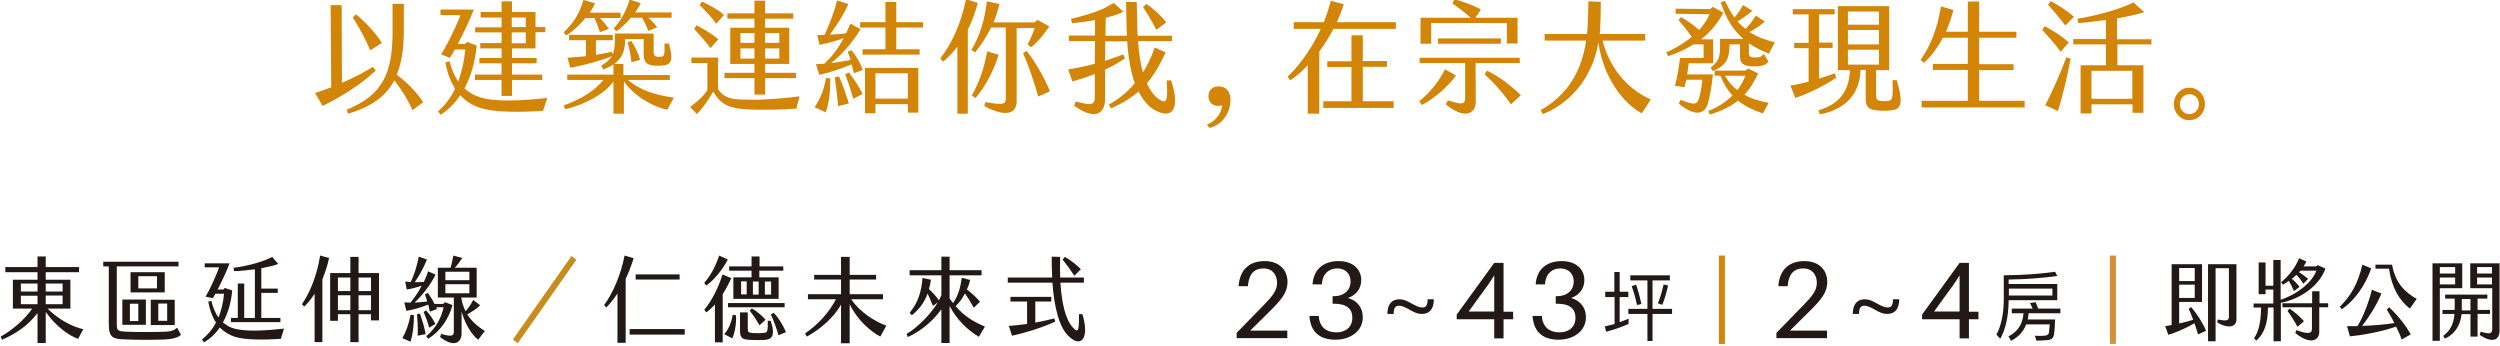 <?xml version="1.0" encoding="utf-8"?>
<!-- Generator: Adobe Illustrator 27.0.0, SVG Export Plug-In . SVG Version: 6.00 Build 0)  -->
<svg version="1.1" id="圖層_1" xmlns="http://www.w3.org/2000/svg" xmlns:xlink="http://www.w3.org/1999/xlink" x="0px" y="0px"
	 viewBox="0 0 1126 156" style="enable-background:new 0 0 1126 156;" xml:space="preserve">
<style type="text/css">
	.st0{fill:#221815;}
	.st1{fill:#C98D1D;}
	.st2{fill:#D28507;}
	.st3{fill:#D89038;}
</style>
<g>
	<g>
		<path class="st0" d="M37.5,148.3l-2.3,4.3c-3.9-1.3-9.9-5.4-14.6-12.1v14h-3.7v-13.5c-4.2,5.6-9.9,9.4-16,12l-0.6-1.4
			c4.8-2.6,10.8-7.6,14.2-12.6H5.8v-13h11.1v-3.4H2.4v-2.3h14.5v-4.8h3.7v4.8h15v2.3h-15v3.4h11.1v13H21.4
			C26.7,144.1,32.2,147,37.5,148.3z M9.4,131.3h7.5v-3.6H9.4V131.3z M9.4,137h7.5v-3.8H9.4V137z M20.6,127.7v3.6h7.6v-3.6H20.6z
			 M28.2,133.1h-7.6v3.9h7.6V133.1z"/>
		<path class="st0" d="M81.5,150.8c-1.2,1.2-3.6,1.9-7.2,2.1c-4.9,0.2-12.2,0.2-17.1,0c-6.2-0.2-8.2-0.4-8.2-7.1V120h-2.5v-2.1h33.9
			v2.1H52.6v25.8c0,3.1,0.3,3.4,4.4,3.6c5.1,0.2,12.2,0.2,17.3,0c2.7-0.1,4-0.5,5.5-1.8L81.5,150.8z M55.1,134.9h10.6v11.4H55.1
			V134.9z M58.5,144.6h3.8v-7.8h-3.8V144.6z M74.2,131.7H58.8v-9.1h15.4V131.7z M70.7,124.4h-8.4v5.5h8.4V124.4z M78.7,146.4H67.9
			v-11.4h10.8V146.4z M75.3,136.7h-4v7.8h4V136.7z"/>
		<path class="st0" d="M127.9,148l-1.4,4.6c-7.1,0.5-16,0.6-20.7-0.9c-2.5-0.8-4.8-2.2-6.8-4.2c-1.9,2.8-4.4,5.1-7.1,6.7l-0.9-1.3
			c2.5-2,4.7-4.6,6.3-7.6c-1.6-2.4-2.8-5.5-3.5-9.4l1.4-0.4c0.7,2.9,1.7,5.4,3.2,7.5c1.3-3.2,2.2-6.8,2.5-10.7h-3.9
			c-0.4,0.8-0.8,1.5-1.2,2l-3.2-0.7c1.9-3.2,4.3-8.3,6.1-13.2h-6.5v-1.8h11.2c-1.2,3.3-3.5,8.2-5.4,11.8h2.6l0.6-0.7l3.4,1.1
			c-0.5,5.6-2,10.5-4.2,14.4c1.2,1,2.5,1.9,4.2,2.5C110,149.6,120.1,148.9,127.9,148z M105.4,122.1l-0.2-1.5
			c6.4-0.7,14.4-3.1,17.4-4.9l2.7,3.2c-1.7,0.7-4.5,1.3-7.6,1.9v9.2h7.4v1.9h-7.4v11.3h8.6v1.9H104v-1.9h3.1v-15.5h2.9v15.5h4.8
			v-21.9C111.4,121.7,108,122.1,105.4,122.1z"/>
		<path class="st0" d="M148.2,116.2c-0.7,3.5-1.8,6.7-3,9.6v28.3h-3.5v-21.8c-1.6,2.5-3.3,4.5-4.7,5.8L136,137
			c2.7-3.9,6.4-11,8.2-21.9L148.2,116.2z M170.7,123.1v21.2h-3.6v-2.8h-5.6v12.6h-3.7v-12.6h-5.6v3h-3.5v-21.5h9.1v-7.3h3.7v7.3
			H170.7z M152.2,131.1h5.6V125h-5.6V131.1z M157.8,139.7V133h-5.6v6.7H157.8z M167.1,125h-5.6v6.1h5.6V125z M167.1,133h-5.6v6.7
			h5.6V133z"/>
		<path class="st0" d="M186.4,141.9c0.1,4.9-0.6,9.3-1.5,12l-3.7-1.6c1.5-2.5,2.9-6.1,3.7-10.5L186.4,141.9z M203.8,137.4
			c-1.6,6.1-5.4,11.8-11,15.2l-0.8-1.2c5.1-4.2,6.9-9.2,7.8-13h-3.3c0.1,0.3,0.2,0.5,0.3,0.8l-3.2,1.2c-0.2-1-0.4-2-0.7-3.2
			c-3.6,1.4-7.6,2.5-9.9,2.8l-0.9-3.8c0.9,0,1.9,0.1,2.8,0.1c1.5-1.9,3.4-4.4,5-7.6c-2.3,0.8-4.8,1.4-6.7,1.7l-0.7-3.6
			c0.9,0.1,1.7,0.1,2.5,0.2c1.5-3.1,2.8-7,3.6-11.4l3.7,1.3c-1.5,3.8-3.7,7.6-5.5,10.2c1.3,0,2.6,0,4.1-0.1c0.7-1.5,1.4-3.1,1.9-4.8
			l3.4,1.5c-2.1,4.3-6,9.4-9.5,12.6c1.9-0.1,3.8-0.3,5.7-0.5c-0.3-1.1-0.6-2.2-1-3.2l1.3-0.7c1.1,1.5,2.2,3.3,3,5h3.9l0.8-0.8
			L203.8,137.4z M189.1,141.2c1.2,3.2,2.2,6.8,2.6,9.3l-3.6,0.7c0.2-2.6,0-6.3-0.3-9.6L189.1,141.2z M193.3,147.6
			c-0.7-2.6-1.4-4.5-2.5-7.1l1.1-0.7c1.7,1.9,3,3.7,4.2,6.1L193.3,147.6z M218.4,149l-3,4c-2.9-2.1-5.9-6.9-7.5-12.7v9.7
			c0,4.3-3.2,6.8-9.7,1.8l0.5-1.4c5.4,1.6,5.7,0.6,5.7-1.3V134h-7.2v-13.4h5.7c0.6-1.9,0.9-3.6,1.3-5.5l4,1.1
			c-1.1,1.7-2.2,3.2-3.4,4.4h9.9V134h-6.9v0.4c0.4,2.1,1,4.1,1.9,5.8c1.3-1.5,2.4-3,3.4-5.1l3.2,2.4c-1.9,1.8-3.9,3-5.9,4.1
			C212.6,144.9,215.5,147.4,218.4,149z M200.6,126.2h10.8v-3.8h-10.8V126.2z M200.6,132.1h10.8V128h-10.8V132.1z"/>
		<path class="st1" d="M259.6,117l-26.4,37.6l-2.2-1.7l26.4-37.6L259.6,117z"/>
		<path class="st0" d="M281.8,125.6v28.8h-3.7v-22.2c-1.6,2.4-3.3,4.5-5,6.3l-1-1.1c4-5.4,7.6-13.9,9.2-22.3l4.1,1.2
			C284.4,119.5,283.2,122.7,281.8,125.6z M308.4,148.2v2.5h-24.8v-2.5H308.4z M306.1,125.9h-19.8v-2.3h19.8V125.9z"/>
		<path class="st0" d="M325.5,132.5v21.7H322v-17.1c-1.2,1.4-2.5,2.6-3.9,3.6l-0.9-1.2c3.4-4,6.5-10.2,8.2-15.9l4,1.7
			C328.4,127.4,327.1,130,325.5,132.5z M318.1,128.6l-0.9-1.2c3.1-3.5,5.3-8,6.7-12.3l3.9,1.8C325.6,121.2,321.8,126,318.1,128.6z
			 M331.5,142c0.2,3.8-0.5,7.9-1.7,10.4l-3.6-1.9c1.9-2.2,3.2-5,3.8-8.7L331.5,142z M353.4,138.4h-25.5v-1.9h25.5V138.4z
			 M338.5,121.9h-10.1V120h10.1v-4.5h3.6v4.5h10.7v1.9H342v3h8.7v9.7h-20.4v-9.7h8.2V121.9z M347.1,144.4c2.4,7.2,0.3,8.5-2.8,8.7
			c-1.9,0.1-4.1,0.1-6,0c-4-0.2-5-0.6-5-4.3v-8.1h3.5v7.3c0,1.5,0.3,1.8,2.1,2c1.5,0.1,3.8,0.1,5.3-0.1c1.4-0.2,1.7-0.5,1.6-5.4
			H347.1z M336.3,126.7h-2.5v5.9h2.5V126.7z M338.6,138.9c1.9,1,4.6,3.2,6.2,5.1l-2.7,2.5c-1.4-2.4-2.8-4.5-4.4-6.6L338.6,138.9z
			 M339.1,132.7h2.6v-5.9h-2.6V132.7z M344.5,132.7h2.8v-5.9h-2.8V132.7z M354,149.6l-3.4,1.4c-0.7-2.8-2.1-6.5-3.4-9.4l1.3-0.7
			C350.9,143.4,352.9,146.9,354,149.6z"/>
		<path class="st0" d="M399.2,146.7l-2.7,4.9c-4.4-2.3-10.5-7.6-13.8-14.6v17.6h-3.9v-17.4c-3.2,5.8-9.5,11.2-15.4,14.4l-0.8-1.4
			c6.6-4.6,11-9.9,13.9-15.4h-12.6v-2.3h14.9v-6.6h-12.1v-2.1h12.1v-8.1h3.9v8.1h11.9v2.1h-11.9v6.6h15v2.3h-14.3
			C387.4,140.7,393.9,144.7,399.2,146.7z"/>
		<path class="st0" d="M443.6,147.1l-2.7,4.6c-5.3-3.2-9.8-7.5-13.2-13.9v16.7h-3.7v-15.2c-3.2,4.5-8.5,9.5-15.1,12.5l-0.6-1.4
			c4.9-2.8,10.9-8.9,14.1-14.2l-2.2,1.6c-0.8-2-1.7-4-2.4-5.6c-1.3,3.6-3.4,6.8-7.1,9.8l-1-1.1c3.8-4.7,5.3-9.4,5.8-15.7l3.8,0.8
			c-0.2,1.5-0.5,2.8-0.9,4.2c1.6,1.5,3.4,3.4,4.5,5.1c0.4-0.8,0.8-1.6,1.1-2.4V124h-14.3v-2.3h14.3v-6.1h3.7v6.1h14.4v2.3h-14.4
			v10.4c0.5,0.8,1,1.5,1.6,2.1c2.2-3.4,3.2-6.5,3.9-11.4l3.8,1c-0.4,1.5-0.9,3-1.5,4.3c2.4,1.8,4.6,3.9,5.9,5.5l-2.8,2.7
			c-1.2-2.2-2.6-4.5-4-6.4c-1.2,2.3-2.5,4.1-4.2,5.7C434.3,142.4,438.4,144.9,443.6,147.1z"/>
		<path class="st0" d="M481.5,151.6c-4.6-4.2-6.7-13.6-7.5-24.3h-20.1V125h20c-0.2-3.1-0.2-6.2-0.2-9.4l3.8,0.1
			c-0.1,3.1-0.1,6.3,0,9.3h10.7v2.3h-10.6c0.6,9,2.2,16.6,5.7,20.3c2.7,2.9,2.6,0.6,2.7-6.1h1.5
			C490.6,151.3,487.6,157.2,481.5,151.6z M474.8,143.4l0.5,1.4c-5.3,2.6-14.1,5.3-19.5,6.4l-1.4-4.4c2.5-0.2,5.4-0.5,8.2-0.9v-10.1
			h-7.5v-2.1h18.4v2.1h-7.2v9.5C469.4,144.7,472.4,144.1,474.8,143.4z M483.9,124.2c-1.5-2.3-3.9-5.6-5.3-7.3l1-1.2
			c2.3,1.3,5.7,3.8,7.2,5.6L483.9,124.2z"/>
	</g>
	<g>
		<path class="st2" d="M169.2,31.8c-6.2,5.9-15.2,11.7-23.9,15.9l-3.4-5.8c2.5-0.8,5-1.7,7.3-2.6l-0.3-37h5l0.1,35
			c5.6-2.4,10.4-5,14-7.2L169.2,31.8z M185.8,49.6c-2.2-4.8-5-9.4-8.2-13.4c-3.7,7-10.2,11.9-20.8,15l-0.7-1.8
			c16.5-6.5,20.7-17,20.7-34.8V1.7h5.1v11.6c0,8.1-0.9,14.8-3.2,20.4c4.7,3.4,9.1,8,11.9,12.3L185.8,49.6z M166.8,22.7
			c-2.1-5-5.2-10.6-7.9-14.9l1.5-1.3c4.1,3.4,8.8,8.3,11.6,12.8L166.8,22.7z"/>
		<path class="st2" d="M246.5,44.1l-1.9,5.8c-9.6,0.7-21.5,0.8-27.9-1.2c-3.6-1.1-6.8-2.9-9.4-5.8c-2.4,3.5-5.3,6.5-8.8,8.8
			l-1.2-1.6c2.5-2.1,5.3-5.3,7.7-10.1c-2-3.1-3.5-7-4.4-11.9l1.9-0.5c0.9,3.5,2.1,6.6,3.9,9.1c1.4-3.9,2.6-8.6,3.2-14.4h-4.7
			c-0.9,1.6-1.7,2.9-2.3,3.8l-3.9-1.6c2.6-4.2,6.3-11.5,8.7-17.7h-9V4.3h15c-1.5,4-4.5,10.4-7.2,15.5h3.3l0.9-0.9l4.3,1.6
			c-0.7,7.3-2.5,13.8-5.5,19.3c1.7,1.6,3.7,2.8,6.1,3.7C222.3,46.2,235.9,45.3,246.5,44.1z M225.9,14.6h-11.9v-2.3h11.9V7.9h-9.4
			V5.4h9.4V0.6h4.7v4.8h10.6v6.8h4.4v2.3h-4.4v7.3h-10.6v4.3h11.1v2.4h-11.1v5.1h13.6v2.4h-13.6v7.2h-4.7v-7.2h-12v-2.4h12v-5.1h-10
			v-2.4h10v-4.3h-9.6v-2.4h9.6V14.6z M230.5,12.2h6.3V7.9h-6.3V12.2z M230.5,19.5h6.3v-4.9h-6.3V19.5z"/>
		<path class="st2" d="M255,16l-1.1-1.5c4.3-4,7.1-8.3,8.9-14.5l5.2,1.5c-0.5,1.3-1.4,2.7-2.4,4.2h13.9v2.4h-9.3
			c1.3,1.3,2.7,3,4,4.9l-4,1.5c-0.7-2.1-1.4-4.2-2.5-6.4h-4C261.3,11,258.3,13.9,255,16z M303.5,44l-2.9,5.4
			c-5.5-0.9-14.7-5.6-19.6-12.8v14.6h-4.7V36.7c-3.9,5.7-13.5,10.6-21.7,12.5l-0.7-1.7c8-3,13.6-6.3,17.9-11.5h-16.3v-2.4h20.8v-4.6
			c-1.3,0.9-2.8,1.6-4.6,2.3l-0.9-1.7c2.4-1.5,3.9-2.8,4.8-4.3c-4.2,1.8-12.8,4.2-18.7,5.2l-1.3-4.5c3.1-0.2,5.8-0.4,8.3-0.7v-7.2
			h-7.6v-2.4h19.7v2.4h-7.6v6.6c2.3-0.4,4.6-0.8,7.2-1.4l0.3,1.2c1.1-2.3,1.1-5.2,1.1-9.4h17.4v8.2c0,2,0.8,2.3,2.6,2.3
			c2.3,0,2.4-0.5,2.3-6h2c2.3,8.5,0.9,9.9-4.4,10c-5.4,0.1-7-1.1-7-5.7v-6.3h-8.3c0,5.6-1.7,8.9-5,11.2h4.2v5h20.9V36h-18.9
			C289,41.2,295.9,42.8,303.5,44z M276.4,12.8c3.4-3.6,5.7-8.1,7.2-13l5,1.7c-0.7,1.4-1.6,2.8-2.5,4.1h16.4v2.4H292
			c1.4,1.1,2.7,2.5,4,4.3l-4,1.6c-0.8-2-1.6-3.9-2.8-5.9h-5c-2.3,2.7-4.7,4.8-6.6,6.1L276.4,12.8z M282.7,19.1l1.6-0.7
			c1.8,2.7,3.3,5.8,4,8.6l-3.9,1C284.2,25.5,283.5,22.1,282.7,19.1z"/>
		<path class="st2" d="M318.6,40.6V28.4h-7.2v-2.5h12v14.3c3.2,4.5,6.8,4.6,13.9,4.7c7.1,0.2,16.5-0.7,22.8-1.5l-1.4,5.5
			c-5.8,0.5-16.8,0.7-21.7,0.4c-8.3-0.5-11.9-1.7-15.8-8c-2,3.5-4.5,7.2-7.3,10.1l-3.1-3.2C313.7,46.1,317.1,43.1,318.6,40.6z
			 M312.6,13l1.1-1.6c2.7,1.4,6.9,3.7,9.8,6.3l-3.5,4C318.2,19.2,314.9,15.4,312.6,13z M315.1,2.3l1-1.6c2.7,1.2,7.2,3.5,10,6
			l-3.5,4C320.5,7.8,317.8,4.8,315.1,2.3z M326.3,35.2v-2.4h13.5v-4h-10.9V12.5h10.9V8.4h-12.2V6h12.2V0.3h4.8V6h12.7v2.4h-12.7v4.1
			h10.9v16.3h-10.9v4h13.9v2.4h-13.9v7.4h-4.8v-7.4H326.3z M339.8,14.9h-6.3v4.4h6.3V14.9z M339.8,21.8h-6.3v4.6h6.3V21.8z
			 M351,14.9h-6.4v4.4h6.4V14.9z M351,21.8h-6.4v4.6h6.4V21.8z"/>
		<path class="st2" d="M373.9,35.3c0.2,6.4-0.7,11.8-2,15.3l-5-2.3c2.2-3.3,4.2-7.4,5.1-13.2L373.9,35.3z M383.5,22.6
			c2.2,2.7,3.8,5.3,5.1,8.9l-4,1.5l-1-4c-4.9,2-10.6,3.9-14.6,4.7l-1.5-4.8c1.3,0,2.5-0.1,3.8-0.2c3.2-3,6-6.5,8.7-11.5
			c-3.4,1.2-7.4,2.3-10.9,3l-1-4.4c1.1,0,2.2,0,3.3-0.1c2.1-4.6,4.4-10.3,5.6-15.5l5.1,1.6c-2.1,4.9-5.7,10.2-8.3,13.8
			c2.6-0.1,5.2-0.3,7.3-0.6c0.6-1.4,1.3-2.8,1.9-4.4l4.6,2.6c-4.4,7.1-8.9,11.7-13.3,15.2c3-0.3,6-0.9,8.8-1.4
			c-0.4-1.3-0.8-2.4-1.3-3.7L383.5,22.6z M377.9,34.4c1.6,3.6,3.6,9.2,4.4,12.2l-4.8,1.2c-0.3-3.4-0.9-9-1.5-13L377.9,34.4z
			 M382.3,32.6c2.2,2.7,4.8,6.8,6.2,9.7l-4.2,2.2c-0.9-3.3-2.4-7.9-3.6-11L382.3,32.6z M403.7,12.4v9.8h10.5v2.4h-25.7v-2.4h10.3
			v-9.8h-11.4V10h11.4V0.9h4.9V10h12.1v2.4H403.7z M389.6,30.6h24v20.1h-4.7v-3.8h-14.6V51h-4.7V30.6z M394.3,44.4h14.6V33h-14.6
			V44.4z"/>
		<path class="st2" d="M435.9,13.4v37.8h-4.7V21c-1.8,2.5-4,4.7-6.4,6.8l-1.3-1.5c5.9-7.6,9.4-16.4,11.6-26.6l5.3,1.6
			C439.2,5.8,437.7,9.8,435.9,13.4z M457.9,12.4v33.1c0,5.4-4.3,7.7-14.6,2.3l0.5-1.8c8.8,1.5,9.2,0.9,9.2-2.2V12.4h-6.6
			c-1.9,3.8-4.2,7.5-7.2,11.2l-1.7-1.1c3.9-6.5,5.9-13.2,7-21.9l5.6,1.2c-0.6,2.8-1.5,5.5-2.6,8.3h18.3l1.6-1.1l5.2,2.9
			c-2.1,3.3-5.6,7.4-8.2,9.4l-1.6-1.3c1.3-2.2,2.5-5.2,3.2-7.4H457.9z M449.8,24.7c-2,6.2-5.4,13.7-10.5,19.5l-1.6-1.2
			c3.3-5.8,5.7-12.6,6.9-19.9L449.8,24.7z M472.9,41.1l-5.3,2.4c-1.7-6.4-4.5-14.3-6.8-19.6l1.6-1C466.4,28,470.5,35.2,472.9,41.1z"
			/>
		<path class="st2" d="M519.8,49.4c-2.2-1.3-4.8-3.8-7-8.2c-3.4,3-7.5,5.5-12.4,7.6l-1-1.7c4.4-2.4,8.3-5.5,11.7-9.6
			c-1.6-4.6-2.9-10.7-3.4-18.9h-9.9l-0.1,8.8c2.8-0.9,5.5-1.9,8.2-2.9l0.8,1.8c-2.7,1.9-5.8,3.5-9,5.1L497.7,45
			c-0.1,6.8-5.3,8.9-13.9,2.6l0.7-1.9c6.9,1.8,8.6,1.9,8.6-2.2V33.3c-3.2,1.3-6.6,2.4-10.1,3.4l-1.9-5.4c4.1-0.7,8.1-1.5,12-2.6
			l0.1-10.2h-11.8V16h11.8V9c-3.3,0.7-6.9,1.1-10.4,1.5l-0.4-2c8.4-2,13.9-3.8,19.2-7.2l4.4,4c-2.3,1.1-5,2-8,2.7l-0.1,8.1h9.7
			c-0.1-0.4-0.1-0.8-0.1-1.1c-0.1-3.3-0.3-10.2-0.3-14.1h4.8c0.1,4.2,0.2,10.1,0.3,13.6c0,0.5,0.1,1.1,0.1,1.6h15.5v2.4h-15.3
			c0.4,5.9,1.1,10.5,2.2,14.1c2.1-3.3,3.8-7,5.3-11.2l4.9,2.2c-2.4,5.3-5.1,10-8.4,13.9c2.4,5.6,5.5,7.6,7.3,8.1
			c1.8,0.5,2-2.4,1.6-9.4h2C531.3,47.8,529,54.6,519.8,49.4z M520.8,13.4c-1.7-3.3-3.9-7.1-6-10.2l1.5-1.4c3.4,2.2,6.8,5.4,9,8.3
			L520.8,13.4z"/>
		<path class="st2" d="M543.6,56.1c4.1-1.6,6.5-5.1,6.9-8.7c-0.4,0.2-1.5,0.3-1.8,0.3c-2.6,0-4.4-1.7-4.4-4.4c0-2.7,1.9-4.4,4.4-4.4
			c3.3,0,5.5,2,5.5,6.1c0,6-3.9,11.4-9.5,12.6L543.6,56.1z"/>
		<path class="st2" d="M628.7,10v3h-28.1c-1.9,3.6-4.1,7.1-6.4,10.3v27.9H589V29.4c-2.7,2.9-5.4,5.2-7.9,6.8l-1.2-1.7
			c3.6-3.1,10.1-10.9,15-21.5h-12.2v-3h13.5c1.3-3,2.3-6.3,3.2-9.6l5.8,1.5c-0.8,2.8-1.9,5.5-3.1,8.1H628.7z M613.8,45.6h13.9v3H596
			v-3h12.7V30.2h-10.9v-2.6h10.9V15.9h5.1v11.6h10.9v2.6h-10.9V45.6z"/>
		<path class="st2" d="M640.4,47.3l-1.2-1.7c5-3.9,9.2-9.4,11.6-14.4l5,2.8C652.1,39.1,646,44.4,640.4,47.3z M664.7,45.4
			c0.1,6.1-5.2,8.5-13.5,1.6l0.9-1.8c5.9,1.8,7.6,2.2,7.8-0.9V28.4h-20.5v-2.4h45.1v2.4h-19.9L664.7,45.4z M644.6,19.7h-4.8V8h22.6
			c-2.5-2.3-5.6-4.6-8.2-6.4l0.8-1.9c3.4,0.8,9,2.8,12,4.6L664.5,8h19v11.6h-4.8v-9.2h-34.1V19.7z M647.7,19.7v-2.4H676v2.4H647.7z
			 M685,42.9l-4.5,4.1c-2.3-3.6-7.2-9.4-11.8-13.5l1-1.7C675.3,34.5,681,38.9,685,42.9z"/>
		<path class="st2" d="M743.5,44.8l-4,6.2c-5.2-2.4-16.8-12.7-19.6-31.8c-2.8,16.5-13.3,27.6-25,32.2l-1-1.8
			c9.5-5.4,18-14.3,20.5-31.3h-18.7v-3h19.1c0.1-1.3,0.2-2.6,0.3-3.9c0.2-3.3,0.2-7.2,0.3-10.8l5.6,0.2c0,4.3-0.1,8.2-0.3,12.4
			l-0.2,2.1h20.5v3h-19.2C725.8,33.8,736.1,41.5,743.5,44.8z"/>
		<path class="st2" d="M771.5,33.5c-0.7,6.4-1.4,10-2.3,13.2c-1.4,5-6.2,5.8-13.1-0.1l0.9-1.7c6,2.5,7.2,2.3,8.1-0.3
			c0.6-1.8,1.3-4.8,1.6-8.7h-7.2c-0.2,1.2-0.5,2.3-0.8,3.4l-4.3-0.7c1.1-4.2,1.7-7.7,2.3-12.5h10.6V20h-4.5
			c-3.4,2.1-7.2,3.9-11.5,5.3l-0.8-1.7c3.4-1.5,7.7-3.9,11.5-7c-1.8-2.5-4.2-5.6-6-7.5l1.1-1.4c2.6,1.4,5.7,3.6,8.2,5.8
			c2-2.2,3.6-4.5,4.7-7.1l-15.3-0.2V3.9l15.5,0.2l1.3-1l4.7,2.6c-2.6,4.9-5.9,8.8-10,12h5.4v10.8h-11c-0.2,1.5-0.4,3.3-0.7,5H771.5z
			 M785.7,42.7c3.5,2,7.3,2.9,10.9,3.6l-2.6,4.8c-4-1.4-7.8-3-11.2-5.8c-3.3,2.7-7.4,4.7-12.7,6.3l-0.7-1.6c4.5-1.8,8.1-4.2,10.9-7
			c-2.1-2.2-3.9-5.1-5.4-8.9h-2.6v-2.3h13.7l1.4-0.9l4.5,2.2C790.1,36.9,788.1,40.1,785.7,42.7z M799.4,19.1l-2.7,5.1
			c-3.2-1.3-6.2-2.8-9-4.7v4.4c0,1.6,0.9,2.1,3.2,2c1.6-0.1,2.4-0.2,3.5-1.6l2.1,3.4c-1.1,1.6-3,2.2-6.3,2.2c-5.1,0-6.5-1.3-6.5-4.5
			V20H779c-0.1,6-1.1,9.5-7.6,12l-0.9-1.6c4.5-3.4,4.3-5.9,4.2-12.9h10.5c-4.3-3.7-7.8-8.9-10.2-16.5l1.9-0.6
			c1.4,2.9,2.8,5.4,4.3,7.5c1.4-1.6,2.6-3.4,3.9-5.6l4.2,2.6c-2,1.6-4.4,3.4-6.7,4.7c1.1,1.3,2.3,2.4,3.6,3.4c1.6-1.6,3.2-3.6,4.6-6
			l4.1,2.7c-2,1.8-4.6,3.5-6.9,4.7C791.2,16.5,794.9,17.9,799.4,19.1z M776.9,34.1c1.6,2.8,3.5,4.9,5.6,6.5c1.6-2.1,2.8-4.2,3.6-6.5
			H776.9z"/>
		<path class="st2" d="M827.1,34.9c-4.6,3.4-13.2,7.5-18.5,9.2l-2.2-5.6c2.8-0.4,5.5-1,8.2-1.7V21.7h-6.5v-2.4h6.5V6.5h-7.1V4.1
			h18.8v2.4h-7v12.7h6.1v2.4h-6.1v13.8c2.4-0.7,4.8-1.5,7-2.4L827.1,34.9z M852.5,49.6c-2.7,0.4-5.1,0.4-8.1,0
			c-3.2-0.4-4.1-2.2-4.1-5.1v-13H838c-0.4,10.7-6.5,17.7-18.3,20l-0.7-1.8c10.1-3,13.9-9.3,14.2-18.1h-5.4V2.8h23.1v28.8H845V43
			c0,1.4,0.3,2.2,1.9,2.4c1.3,0.2,2.4,0.2,3.7,0c2-0.2,2-2.1,1.8-9.3h1.9C857.6,47.1,855.8,49.1,852.5,49.6z M832.3,11.1h14V5.2h-14
			V11.1z M832.3,20h14v-6.5h-14V20z M832.3,29.1h14v-6.7h-14V29.1z"/>
		<path class="st2" d="M911.9,45.4v3h-46.4v-3h20.8V31.5h-15.7v-2.7h15.7V17h-11.2c-2.4,4.5-5.3,8.4-8.6,11.3l-1.5-1.3
			c4.3-5.9,7.6-14,9.2-24.1l5.6,1.6c-0.8,3.4-2,6.7-3.4,9.8h9.9V0.7h5.1v13.6h16.8V17h-16.8v11.9h15.5v2.7h-15.5v13.8H911.9z"/>
		<path class="st2" d="M928.1,23.3c-2-2.9-6-7.4-8.3-9.8l1.1-1.7c3.2,1.6,7.8,4.5,10.9,7.3L928.1,23.3z M930.7,25.8l1.9,0.6
			c-1.1,6.6-3.9,18-5.7,23.6l-5.7-2.6C924.2,41.5,928.1,32.9,930.7,25.8z M930.2,11.5c-2.2-3-5.5-6.9-7.8-9.4l1.3-1.6
			c2.9,1.5,7.6,4.5,10.4,7.1L930.2,11.5z M953.7,20v9.4h11.7v21.4h-4.9V47H942v4.1h-4.9V29.4h11.4V20h-14.7v-2.4h14.7V9
			c-5,0.7-9.6,1.2-12.4,1.4l-0.4-2c6.3-0.9,18.4-3.8,25.2-7.3l4.9,4.4c-3.3,1-7.7,2-12.3,2.8v9.4H969V20H953.7z M942,31.9v12.6h18.4
			V31.9H942z"/>
		<path class="st2" d="M979.1,46.9c0-2,0.7-3.8,2-5.2c1.4-1.5,3-2.2,5-2.2c3.9,0,7,3.3,7,7.3c0,4.1-3,7.3-7,7.3
			C982.3,54.3,979.1,50.9,979.1,46.9z M990.4,46.9c0-2.5-1.9-4.5-4.3-4.5c-2.3,0-4.3,2-4.3,4.5c0,1.3,0.4,2.3,1.3,3.2
			c0.8,0.9,1.8,1.3,3,1.3C988.5,51.4,990.4,49.4,990.4,46.9z"/>
	</g>
	<g>
		<g>
			<path class="st0" d="M579.8,148.9v3.4H557v-2.4l12.3-12.6c4-4.1,5.9-6.6,5.9-9.9c0-3.5-2-6.5-6.1-6.5c-4.4,0-6.5,2.7-7,7.5l0,0.5
				h-4.2l0-0.5c0.7-7.1,4.9-10.8,11.7-10.8c6.9,0,10.3,4.3,10.3,9.4c0,4.6-2.5,7.8-8.3,13.5l-8.5,8.4H579.8z"/>
			<path class="st0" d="M613.8,142.9c0,6.4-5.8,10.1-12.3,10.1c-6.5,0-11-2.9-11.7-10.2l0-0.5h4.2l0,0.5c0.5,4.8,3.7,6.9,7.9,6.9
				c4.2,0,7.2-2.4,7.2-6.6c0-4-2.6-6.3-8.1-6.3h-0.8v-3.4h0.8c4,0,7.3-2.4,7.3-6.7c0-3.4-2.4-5.8-6-5.8s-6.5,2.2-6.9,6.7l0,0.5h-4.2
				l0-0.5c0.6-6.2,4.8-10,11.7-10c6.3,0,10.2,3.5,10.2,8.6c0,3.9-2.5,6.9-6,8C611.2,135.4,613.8,138.4,613.8,142.9z"/>
			<path class="st0" d="M645.8,134.8c0,4.2-1.8,6.6-5.4,6.6c-1.9,0-3.2-0.6-5.7-2c-1.8-1-3.3-1.7-4.6-1.7c-1.9,0-2.4,1.4-2.4,3.7
				h-2.8c0-4.2,1.8-6.6,5.4-6.6c1.9,0,3.2,0.6,5.7,2c1.8,1,3.3,1.7,4.6,1.7c1.9,0,2.4-1.4,2.4-3.7H645.8z"/>
			<path class="st0" d="M677.2,143.8v8.6H673v-8.6h-16.9v-2.1l16.9-23.3h4.2v22h4.3v3.4H677.2z M673,124c-0.8,1.3-1.7,2.8-2.8,4.3
				l-8.7,12H673V124z"/>
			<path class="st0" d="M714.3,142.9c0,6.4-5.8,10.1-12.3,10.1c-6.5,0-11-2.9-11.7-10.2l0-0.5h4.2l0,0.5c0.5,4.8,3.7,6.9,7.9,6.9
				c4.2,0,7.2-2.4,7.2-6.6c0-4-2.6-6.3-8.1-6.3h-0.8v-3.4h0.8c4,0,7.3-2.4,7.3-6.7c0-3.4-2.4-5.8-6-5.8c-3.6,0-6.5,2.2-6.9,6.7
				l0,0.5h-4.2l0-0.5c0.6-6.2,4.8-10,11.7-10c6.3,0,10.2,3.5,10.2,8.6c0,3.9-2.5,6.9-6,8C711.7,135.4,714.3,138.4,714.3,142.9z"/>
			<path class="st0" d="M727.1,131.4v-8.9h2.4v8.9h3.9v2.4h-3.9v11.3c1.4-0.5,2.7-1,4-1.6v2.4c-3.2,1.4-6.5,2.6-10.1,3.5l-0.6-2.4
				c1.5-0.3,2.9-0.7,4.4-1.1v-12.1H723v-2.4H727.1z M752.1,124v2.3h-7.8v12.8h8.8v2.3h-8.8v12.2H742v-12.2h-8.6v-2.3h8.6v-12.8h-7.7
				V124H752.1z M739.3,136.9l-2,0.5c-0.6-3-1.4-5.8-2.4-8.5l2-0.7C737.8,130.8,738.6,133.7,739.3,136.9z M751.3,128.6
				c-0.7,3.3-1.6,6.2-2.6,8.7l-2-0.7c1-2.2,1.8-5.1,2.6-8.5L751.3,128.6z"/>
			<path class="st2" d="M776.9,154.9h-2.7v-39.8h2.7V154.9z"/>
			<path class="st0" d="M822.9,148.9v3.4h-22.8v-2.4l12.3-12.6c4-4.1,5.9-6.6,5.9-9.9c0-3.5-2-6.5-6.1-6.5c-4.4,0-6.5,2.7-7,7.5
				l0,0.5h-4.2l0-0.5c0.7-7.1,4.9-10.8,11.7-10.8c6.9,0,10.3,4.3,10.3,9.4c0,4.6-2.5,7.8-8.3,13.5l-8.5,8.4H822.9z"/>
			<path class="st0" d="M855.4,134.8c0,4.2-1.8,6.6-5.4,6.6c-1.9,0-3.2-0.6-5.7-2c-1.8-1-3.3-1.7-4.6-1.7c-1.9,0-2.4,1.4-2.4,3.7
				h-2.8c0-4.2,1.8-6.6,5.4-6.6c1.9,0,3.2,0.6,5.7,2c1.8,1,3.3,1.7,4.6,1.7c1.9,0,2.4-1.4,2.4-3.7H855.4z"/>
			<path class="st0" d="M886.8,143.8v8.6h-4.2v-8.6h-16.9v-2.1l16.9-23.3h4.2v22h4.3v3.4H886.8z M882.6,124
				c-0.8,1.3-1.7,2.8-2.8,4.3l-8.7,12h11.5V124z"/>
			<path class="st0" d="M926.6,124.3c-6.5,0.9-13.8,1.5-21.9,1.6v2h21.9v7.3h-21.9v0.3c-0.1,7.2-1.4,12.9-3.8,17.1l-1.7-1.9
				c2-3.7,3.2-8.8,3.3-15.3V124c8.5-0.1,16.3-0.6,23.1-1.6L926.6,124.3z M906.1,141.1v-2.1h9.4c-0.4-0.9-0.8-1.8-1.2-2.5l2.5-0.4
				c0.4,0.8,0.8,1.8,1.2,2.9h10v2.1h-14.3c-0.1,1-0.2,1.9-0.4,2.8h12.3c-0.1,4.3-0.4,6.9-0.7,7.6c-0.3,0.7-0.8,1.2-1.7,1.5
				c-0.9,0.2-2.7,0.4-5.4,0.4h-0.6l-0.7-2.2c0.6,0,1.2,0.1,1.9,0.1c1.8,0,2.9-0.1,3.4-0.3c0.5-0.2,0.8-0.5,1-0.9
				c0.1-0.4,0.2-1.8,0.4-4h-10.6c-1.2,3.2-3.5,5.7-6.8,7.4l-1.2-2c4.2-2.1,6.4-5.5,6.8-10.4H906.1z M924.4,133.1V130h-19.6v3.1
				H924.4z"/>
			<path class="st3" d="M953,154.9h-2.7v-39.8h2.7V154.9z"/>
			<path class="st0" d="M986.9,138.3c2.4,2.8,5.4,7.3,6.7,10.7l-3.6,1.6c-0.4-1.4-1-3.2-1.6-5c-3.5,2.1-8.9,4.4-11.8,5.2l-1.4-3.9
				l2.9-0.5v-27.4h13.7V136h-10.3v9.7c2.1-0.5,4.3-1,6.3-1.7c-0.7-1.8-1.4-3.6-2-4.9L986.9,138.3z M981.5,126.6h7v-5.9h-7V126.6z
				 M981.5,134.2h7v-6h-7V134.2z M1007.3,119v24.8c0,4.2-4.8,3.9-8.7,1.4l0.3-1.3c4.1,0.8,5,0.5,5-1.4v-21.7h-6v32.9h-3.4V119
				H1007.3z"/>
			<path class="st0" d="M1027.3,136.4v17.3h-3.3v-15.2h-2.5c-0.1,6.9-1.4,11.3-5.2,14.9l-1.1-1c2.2-3.2,3.1-7.6,3.2-13.9h-3.4v-1.8
				h8.9v-6.3h-3.5v2.1h-3.1v-14.3h3.1v10.5h3.5v-11.6h3.3v17.9c7.4-2.4,14.1-7.7,16.1-13.1h-7.1l-0.7,0.7c1.3,0.8,2.7,1.8,4.1,3
				l-2.2,2.2c-0.9-1.5-1.9-2.8-3.1-4c-0.7,0.6-1.4,1.3-2.1,1.8c1.3,1,2.5,2.2,3.5,3.6l-2.5,1.9c-0.7-1.6-1.4-3.1-2.3-4.6
				c-1,0.7-1.9,1.3-2.7,1.7l-0.8-1.1c3-2.3,6.6-6.7,8.1-10.8l3.3,1.5c-0.4,0.8-0.8,1.5-1.3,2.2h5.7l0.7-0.6l3.5,1.6
				C1044.4,129,1036.1,134.6,1027.3,136.4z M1048.6,136.6v1.8h-4v11.2c0,3.1-3.3,6.4-10.8,0.4l0.5-1.3c5.5,2,7,1.5,7-0.6v-9.7H1028
				v-1.8h13.4v-5.4h3.3v5.4H1048.6z M1034.8,147.2c-1.1-2.1-3.1-5.3-4.5-7.1l0.9-1.1c2.1,1.3,5,3.9,6.5,5.7L1034.8,147.2z"/>
			<path class="st0" d="M1054.7,139.3l-0.8-1.2c4.9-4.8,8.2-10.5,10.1-18.9l4,1.7C1065.5,128.1,1060.8,135.2,1054.7,139.3z
				 M1085.8,150.6l-4.1,2.3c-0.6-1.8-1.5-3.8-2.5-5.8c-6.2,2.2-14.7,3.8-20.8,4.4l-1.3-4.6c1.4,0,3,0,4.7,0
				c2.7-4.4,5.1-10.8,6.5-16.4l4.3,1.7c-2.2,5.3-5.7,10.8-8.7,14.6c5.1-0.2,10.4-0.6,14.5-1.3c-1-2.1-2.2-4.1-3.4-6.1l1.1-1
				C1080.3,142.4,1083.7,146.8,1085.8,150.6z M1076,121h-6.1v-1.8h7.5c1.3,7.9,5.7,12.5,11.1,15.4l-3.1,4.4
				C1080.7,135.3,1077.3,129.8,1076,121z"/>
			<path class="st0" d="M1109,129.8h-10.1v23.7h-3.3v-34.9h13.4V129.8z M1105.8,120.3h-6.9v2.9h6.9V120.3z M1105.8,125h-6.9v3.1h6.9
				V125z M1115.9,141.5v10.1h-3.2v-10.1h-4c-0.6,5.8-3.8,9.4-7.5,11l-0.8-1.2c2.8-2.1,4.7-4.8,5.1-9.9h-5.4v-1.8h5.5v-0.1v-5h-4.3
				v-1.8h19v1.8h-4.4v5.1h5.6v1.8H1115.9z M1112.7,139.8v-5.1h-3.9l0,4.7v0.4H1112.7z M1125.8,118.6v30.2c0,4.8-3.6,5.7-9,2l0.5-1.4
				c4.2,1.2,5.2,1,5.2-1.3v-18.3h-9.9v-11.2H1125.8z M1122.4,120.3h-6.7v2.9h6.7V120.3z M1122.4,125h-6.7v3.1h6.7V125z"/>
		</g>
	</g>
</g>
</svg>
